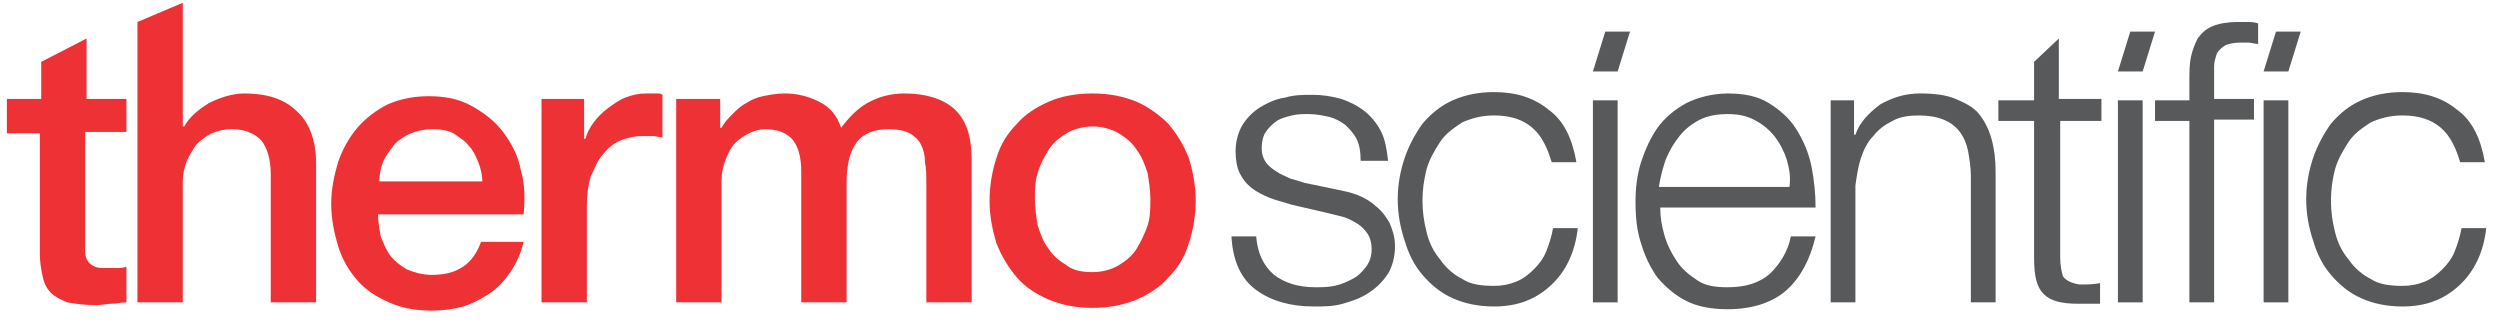 <?xml version="1.0" encoding="utf-8"?>
<!-- Generator: Adobe Illustrator 22.0.1, SVG Export Plug-In . SVG Version: 6.00 Build 0)  -->
<svg version="1.1" id="Layer_1" xmlns="http://www.w3.org/2000/svg" xmlns:xlink="http://www.w3.org/1999/xlink" x="0px" y="0px"
	 viewBox="0 0 181.9 23.4" style="enable-background:new 0 0 181.9 23.4;" xml:space="preserve">
<style type="text/css">
	.st0{fill:#EE3134;}
	.st1{fill:#58595B;}
	.st2{fill:none;}
</style>
<g>
	<path class="st0" d="M0.5,7.2h2.5V4.5l3.3-1.7v4.4h2.9v2.4H6.2v7.9c0,0.3,0,0.6,0,0.9c0,0.2,0.1,0.5,0.2,0.6
		c0.1,0.2,0.3,0.3,0.5,0.4c0.2,0.1,0.5,0.1,0.9,0.1c0.2,0,0.5,0,0.7,0c0.2,0,0.5,0,0.7-0.1V22c-0.4,0-0.7,0.1-1.1,0.1
		c-0.3,0-0.7,0.1-1.1,0.1c-0.9,0-1.5-0.1-2.1-0.2c-0.5-0.2-0.9-0.4-1.2-0.7c-0.3-0.3-0.5-0.7-0.6-1.2c-0.1-0.5-0.2-1-0.2-1.6V9.7
		H0.5V7.2z"/>
	<path class="st0" d="M10,1.6l3.3-1.4v9h0.1c0.4-0.7,1-1.2,1.8-1.7c0.8-0.4,1.7-0.7,2.6-0.7c1.6,0,2.9,0.4,3.8,1.3
		c0.9,0.8,1.4,2.1,1.4,3.8V22h-3.3v-9.3c0-1.2-0.3-2-0.7-2.5c-0.5-0.5-1.2-0.8-2.1-0.8c-0.6,0-1,0.1-1.5,0.3
		c-0.4,0.2-0.8,0.5-1.1,0.8c-0.3,0.4-0.5,0.8-0.7,1.2c-0.2,0.5-0.3,1-0.3,1.5V22H10V1.6z"/>
	<path class="st0" d="M35.1,13.3c0-0.5-0.1-1-0.3-1.5c-0.2-0.5-0.4-0.9-0.7-1.2c-0.3-0.4-0.7-0.6-1.1-0.9c-0.4-0.2-0.9-0.3-1.5-0.3
		c-0.6,0-1.1,0.1-1.6,0.3c-0.5,0.2-0.9,0.5-1.2,0.8c-0.3,0.4-0.6,0.8-0.8,1.2c-0.2,0.5-0.3,1-0.3,1.5H35.1z M27.5,15.5
		c0,0.6,0.1,1.1,0.2,1.7c0.2,0.5,0.4,1,0.7,1.4c0.3,0.4,0.7,0.7,1.2,1c0.5,0.2,1.1,0.4,1.8,0.4c1,0,1.7-0.2,2.3-0.6
		c0.6-0.4,1-1,1.3-1.8h3.1c-0.2,0.8-0.5,1.5-0.9,2.1c-0.4,0.6-0.9,1.2-1.5,1.6c-0.6,0.4-1.3,0.8-2,1c-0.7,0.2-1.5,0.3-2.3,0.3
		c-1.2,0-2.2-0.2-3.1-0.6c-0.9-0.4-1.7-0.9-2.3-1.6c-0.6-0.7-1.1-1.5-1.4-2.5c-0.3-1-0.5-2-0.5-3.1c0-1,0.2-2,0.5-3
		c0.3-0.9,0.8-1.8,1.4-2.5c0.6-0.7,1.4-1.3,2.2-1.7c0.9-0.4,1.9-0.6,3-0.6c1.2,0,2.2,0.2,3.1,0.7c0.9,0.5,1.7,1.1,2.3,1.9
		c0.6,0.8,1.1,1.7,1.3,2.8c0.3,1,0.3,2.1,0.2,3.2H27.5z"/>
	<path class="st0" d="M39.4,7.2h3.1v2.9h0.1c0.1-0.4,0.3-0.8,0.6-1.2c0.3-0.4,0.6-0.7,1-1c0.4-0.3,0.8-0.6,1.3-0.8
		c0.5-0.2,1-0.3,1.5-0.3c0.4,0,0.6,0,0.8,0s0.3,0,0.4,0.1v3.1c-0.2,0-0.5-0.1-0.7-0.1c-0.2,0-0.5,0-0.7,0c-0.6,0-1.1,0.1-1.6,0.3
		c-0.5,0.2-0.9,0.5-1.3,1c-0.4,0.4-0.6,1-0.9,1.6c-0.2,0.6-0.3,1.4-0.3,2.2v7h-3.3V7.2z"/>
	<path class="st0" d="M49.3,7.2h3.1v2.1h0.1c0.2-0.4,0.5-0.7,0.8-1c0.3-0.3,0.6-0.6,1-0.8C54.6,7.3,55,7.1,55.5,7
		c0.5-0.1,1-0.2,1.6-0.2c0.9,0,1.7,0.2,2.5,0.6c0.8,0.4,1.3,1,1.6,1.9c0.6-0.8,1.2-1.4,1.9-1.8c0.7-0.4,1.6-0.7,2.7-0.7
		c1.6,0,2.8,0.4,3.6,1.1c0.9,0.8,1.3,2,1.3,3.8V22h-3.3v-8.6c0-0.6,0-1.1-0.1-1.6c0-0.5-0.1-0.9-0.3-1.3c-0.2-0.4-0.5-0.6-0.8-0.8
		c-0.4-0.2-0.9-0.3-1.5-0.3c-1.1,0-1.9,0.3-2.4,1c-0.5,0.7-0.7,1.7-0.7,2.9V22h-3.3v-9.5c0-1-0.2-1.8-0.6-2.3
		c-0.4-0.5-1.1-0.8-2-0.8c-0.4,0-0.8,0.1-1.2,0.3c-0.4,0.2-0.7,0.4-1,0.7c-0.3,0.3-0.5,0.7-0.7,1.2c-0.2,0.5-0.3,1-0.3,1.6V22h-3.3
		V7.2z"/>
	<path class="st0" d="M79.5,19.8c0.7,0,1.4-0.2,1.9-0.5c0.5-0.3,1-0.7,1.3-1.2c0.3-0.5,0.6-1.1,0.8-1.7c0.2-0.6,0.2-1.3,0.2-1.9
		c0-0.6-0.1-1.3-0.2-1.9c-0.2-0.6-0.4-1.2-0.8-1.7c-0.3-0.5-0.8-0.9-1.3-1.2c-0.5-0.3-1.2-0.5-1.9-0.5c-0.7,0-1.4,0.2-1.9,0.5
		c-0.5,0.3-1,0.7-1.3,1.2c-0.3,0.5-0.6,1-0.8,1.7c-0.2,0.6-0.2,1.3-0.2,1.9c0,0.6,0.1,1.3,0.2,1.9c0.2,0.6,0.4,1.2,0.8,1.7
		c0.3,0.5,0.8,0.9,1.3,1.2C78.1,19.7,78.8,19.8,79.5,19.8 M79.5,22.4c-1.2,0-2.2-0.2-3.2-0.6c-0.9-0.4-1.7-0.9-2.3-1.6
		c-0.6-0.7-1.1-1.5-1.5-2.5c-0.3-1-0.5-2-0.5-3.1c0-1.1,0.2-2.2,0.5-3.1c0.3-1,0.8-1.8,1.5-2.5c0.6-0.7,1.4-1.2,2.3-1.6
		c0.9-0.4,2-0.6,3.2-0.6c1.2,0,2.2,0.2,3.2,0.6C83.6,7.8,84.4,8.4,85,9c0.6,0.7,1.1,1.5,1.5,2.5c0.3,1,0.5,2,0.5,3.1
		c0,1.1-0.2,2.2-0.5,3.1c-0.3,1-0.8,1.8-1.5,2.5c-0.6,0.7-1.4,1.2-2.3,1.6C81.7,22.2,80.7,22.4,79.5,22.4"/>
	<path class="st1" d="M98.7,10.1c-0.2-0.4-0.5-0.7-0.8-1c-0.4-0.3-0.8-0.5-1.2-0.6c-0.5-0.1-0.9-0.2-1.5-0.2c-0.4,0-0.8,0-1.2,0.1
		c-0.4,0.1-0.8,0.2-1.1,0.4c-0.3,0.2-0.6,0.5-0.8,0.8c-0.2,0.3-0.3,0.7-0.3,1.2c0,0.4,0.1,0.7,0.3,1c0.2,0.3,0.5,0.5,0.8,0.7
		c0.3,0.2,0.6,0.3,1,0.5c0.4,0.1,0.7,0.2,1,0.3l2.4,0.5c0.5,0.1,1,0.2,1.5,0.4c0.5,0.2,1,0.5,1.3,0.8c0.4,0.3,0.7,0.7,1,1.2
		c0.2,0.5,0.4,1,0.4,1.7c0,0.8-0.2,1.5-0.5,2c-0.4,0.6-0.8,1-1.4,1.4c-0.6,0.4-1.2,0.6-1.9,0.8c-0.7,0.2-1.4,0.2-2.1,0.2
		c-1.7,0-3.1-0.4-4.2-1.2c-1.1-0.8-1.7-2.1-1.8-3.9h1.8c0.1,1.2,0.5,2.1,1.3,2.8c0.8,0.6,1.8,0.9,3,0.9c0.4,0,0.9,0,1.4-0.1
		c0.5-0.1,0.9-0.3,1.3-0.5c0.4-0.2,0.7-0.5,1-0.9c0.3-0.4,0.4-0.8,0.4-1.3c0-0.4-0.1-0.8-0.3-1.1c-0.2-0.3-0.4-0.5-0.7-0.7
		c-0.3-0.2-0.7-0.4-1-0.5c-0.4-0.1-0.8-0.2-1.2-0.3L94,14.9c-0.6-0.2-1.1-0.3-1.6-0.5c-0.5-0.2-0.9-0.4-1.3-0.7
		c-0.4-0.3-0.7-0.7-0.9-1.1c-0.2-0.4-0.3-1-0.3-1.6c0-0.7,0.2-1.4,0.5-1.9c0.3-0.5,0.8-1,1.3-1.3c0.5-0.3,1.1-0.6,1.8-0.7
		c0.7-0.2,1.3-0.2,2-0.2c0.7,0,1.4,0.1,2.1,0.3c0.6,0.2,1.2,0.5,1.7,0.9c0.5,0.4,0.9,0.9,1.2,1.5c0.3,0.6,0.4,1.3,0.5,2.1H99
		C99,11,98.9,10.5,98.7,10.1"/>
	<path class="st1" d="M111.5,9.3c-0.7-0.6-1.6-0.9-2.8-0.9c-0.9,0-1.6,0.2-2.3,0.5c-0.6,0.4-1.2,0.8-1.6,1.4c-0.4,0.6-0.8,1.3-1,2
		c-0.2,0.8-0.3,1.5-0.3,2.3c0,0.8,0.1,1.5,0.3,2.3c0.2,0.8,0.5,1.4,1,2c0.4,0.6,1,1.1,1.6,1.4c0.6,0.4,1.4,0.5,2.3,0.5
		c0.6,0,1.1-0.1,1.6-0.3c0.5-0.2,0.9-0.5,1.3-0.9c0.4-0.4,0.7-0.8,0.9-1.3c0.2-0.5,0.4-1.1,0.5-1.7h1.8c-0.2,1.8-0.9,3.2-2,4.2
		c-1.1,1-2.4,1.5-4.1,1.5c-1.1,0-2.1-0.2-3-0.6c-0.9-0.4-1.6-1-2.2-1.7c-0.6-0.7-1-1.5-1.3-2.5c-0.3-0.9-0.5-1.9-0.5-3
		c0-1.1,0.2-2.1,0.5-3c0.3-0.9,0.8-1.8,1.3-2.5c0.6-0.7,1.3-1.3,2.2-1.7c0.9-0.4,1.9-0.6,3-0.6c1.6,0,2.9,0.4,4,1.3
		c1.1,0.8,1.7,2.1,2,3.8h-1.8C112.6,10.8,112.2,9.9,111.5,9.3"/>
	<rect x="-13.4" y="-13.6" class="st2" width="208.1" height="49.6"/>
	<rect x="115.9" y="7.3" class="st1" width="1.8" height="14.7"/>
	<path class="st1" d="M130,11.6c-0.2-0.6-0.5-1.2-0.9-1.7c-0.4-0.5-0.9-0.9-1.5-1.2c-0.6-0.3-1.2-0.4-1.9-0.4c-0.7,0-1.4,0.1-2,0.4
		c-0.6,0.3-1.1,0.7-1.5,1.2c-0.4,0.5-0.7,1-1,1.7c-0.2,0.6-0.4,1.3-0.5,2h9.5C130.3,12.9,130.2,12.3,130,11.6 M121.1,17.1
		c0.2,0.7,0.5,1.3,0.9,1.9c0.4,0.6,0.9,1,1.5,1.4c0.6,0.4,1.3,0.5,2.2,0.5c1.3,0,2.3-0.3,3.1-1c0.7-0.7,1.3-1.6,1.5-2.7h1.8
		c-0.4,1.7-1.1,3-2.1,3.9c-1,0.9-2.5,1.4-4.3,1.4c-1.2,0-2.2-0.2-3-0.6c-0.8-0.4-1.5-1-2.1-1.7c-0.5-0.7-0.9-1.5-1.2-2.5
		c-0.3-0.9-0.4-1.9-0.4-3c0-1,0.1-1.9,0.4-2.9c0.3-0.9,0.7-1.8,1.2-2.5c0.5-0.7,1.2-1.3,2.1-1.8c0.8-0.4,1.9-0.7,3-0.7
		c1.2,0,2.2,0.2,3,0.7c0.8,0.5,1.5,1.1,2,1.9c0.5,0.8,0.9,1.7,1.1,2.7c0.2,1,0.3,2,0.3,3h-11.3C120.8,15.8,120.9,16.4,121.1,17.1"/>
	<path class="st1" d="M134.9,7.3v2.5h0.1c0.3-0.9,1-1.6,1.8-2.2c0.9-0.5,1.8-0.8,2.9-0.8c1,0,1.9,0.1,2.6,0.4
		c0.7,0.3,1.3,0.6,1.7,1.1c0.4,0.5,0.7,1.1,0.9,1.8c0.2,0.7,0.3,1.5,0.3,2.4V22h-1.8v-9.2c0-0.6-0.1-1.2-0.2-1.8
		c-0.1-0.5-0.3-1-0.6-1.4c-0.3-0.4-0.7-0.7-1.2-0.9c-0.5-0.2-1.1-0.3-1.8-0.3s-1.4,0.1-1.9,0.4c-0.6,0.3-1,0.6-1.4,1.1
		c-0.4,0.4-0.7,1-0.9,1.6c-0.2,0.6-0.3,1.3-0.4,2V22h-1.8V7.3H134.9z"/>
	<path class="st1" d="M152.9,7.3v1.5h-3v9.9c0,0.6,0.1,1.1,0.2,1.4c0.2,0.3,0.6,0.5,1.2,0.6c0.5,0,1,0,1.5-0.1v1.5
		c-0.3,0-0.5,0-0.8,0c-0.3,0-0.5,0-0.8,0c-1.2,0-2-0.2-2.5-0.7c-0.5-0.5-0.7-1.3-0.7-2.6V8.8h-2.6V7.3h2.6V4.5l1.8-1.7v4.4H152.9z"
		/>
	<rect x="-13.4" y="-13.6" class="st2" width="208.1" height="49.6"/>
	<rect x="154.1" y="7.3" class="st1" width="1.8" height="14.7"/>
	<path class="st1" d="M161.1,8.8V22h-1.8V8.8h-2.5V7.3h2.5V5.9c0-0.6,0-1.2,0.1-1.7c0.1-0.5,0.3-1,0.5-1.4c0.3-0.4,0.6-0.7,1.1-0.9
		c0.5-0.2,1.1-0.3,1.8-0.3c0.3,0,0.5,0,0.7,0c0.2,0,0.5,0,0.8,0.1v1.5c-0.2,0-0.5-0.1-0.7-0.1c-0.2,0-0.4,0-0.6,0
		c-0.5,0-0.9,0.1-1.1,0.2c-0.3,0.2-0.5,0.4-0.6,0.6c-0.1,0.3-0.2,0.6-0.2,0.9c0,0.3,0,0.7,0,1.1v1.3h2.9v1.5H161.1z"/>
	<rect x="-13.4" y="-13.6" class="st2" width="208.1" height="49.6"/>
	<rect x="164.7" y="7.3" class="st1" width="1.8" height="14.7"/>
	<path class="st1" d="M177.6,9.3c-0.7-0.6-1.6-0.9-2.8-0.9c-0.9,0-1.6,0.2-2.3,0.5c-0.6,0.4-1.2,0.8-1.6,1.4c-0.4,0.6-0.8,1.3-1,2
		c-0.2,0.8-0.3,1.5-0.3,2.3c0,0.8,0.1,1.5,0.3,2.3s0.5,1.4,1,2c0.4,0.6,1,1.1,1.6,1.4c0.6,0.4,1.4,0.5,2.3,0.5
		c0.6,0,1.1-0.1,1.6-0.3c0.5-0.2,0.9-0.5,1.3-0.9c0.4-0.4,0.7-0.8,0.9-1.3c0.2-0.5,0.4-1.1,0.5-1.7h1.8c-0.2,1.8-0.9,3.2-2,4.2
		c-1.1,1-2.4,1.5-4.1,1.5c-1.1,0-2.1-0.2-3-0.6c-0.9-0.4-1.6-1-2.2-1.7c-0.6-0.7-1-1.5-1.3-2.5c-0.3-0.9-0.5-1.9-0.5-3
		c0-1.1,0.2-2.1,0.5-3c0.3-0.9,0.8-1.8,1.3-2.5c0.6-0.7,1.3-1.3,2.2-1.7c0.9-0.4,1.9-0.6,3-0.6c1.6,0,2.9,0.4,4,1.3
		c1.1,0.8,1.7,2.1,2,3.8H179C178.7,10.8,178.3,9.9,177.6,9.3"/>
	<rect x="-13.4" y="-13.6" class="st2" width="208.1" height="49.6"/>
	<polygon class="st1" points="156.8,2.3 155.9,5.2 154.1,5.2 155,2.3 	"/>
	<polygon class="st1" points="167.4,2.3 166.5,5.2 164.7,5.2 165.6,2.3 	"/>
	<polygon class="st1" points="118.6,2.3 117.7,5.2 115.9,5.2 116.8,2.3 	"/>
</g>
</svg>
